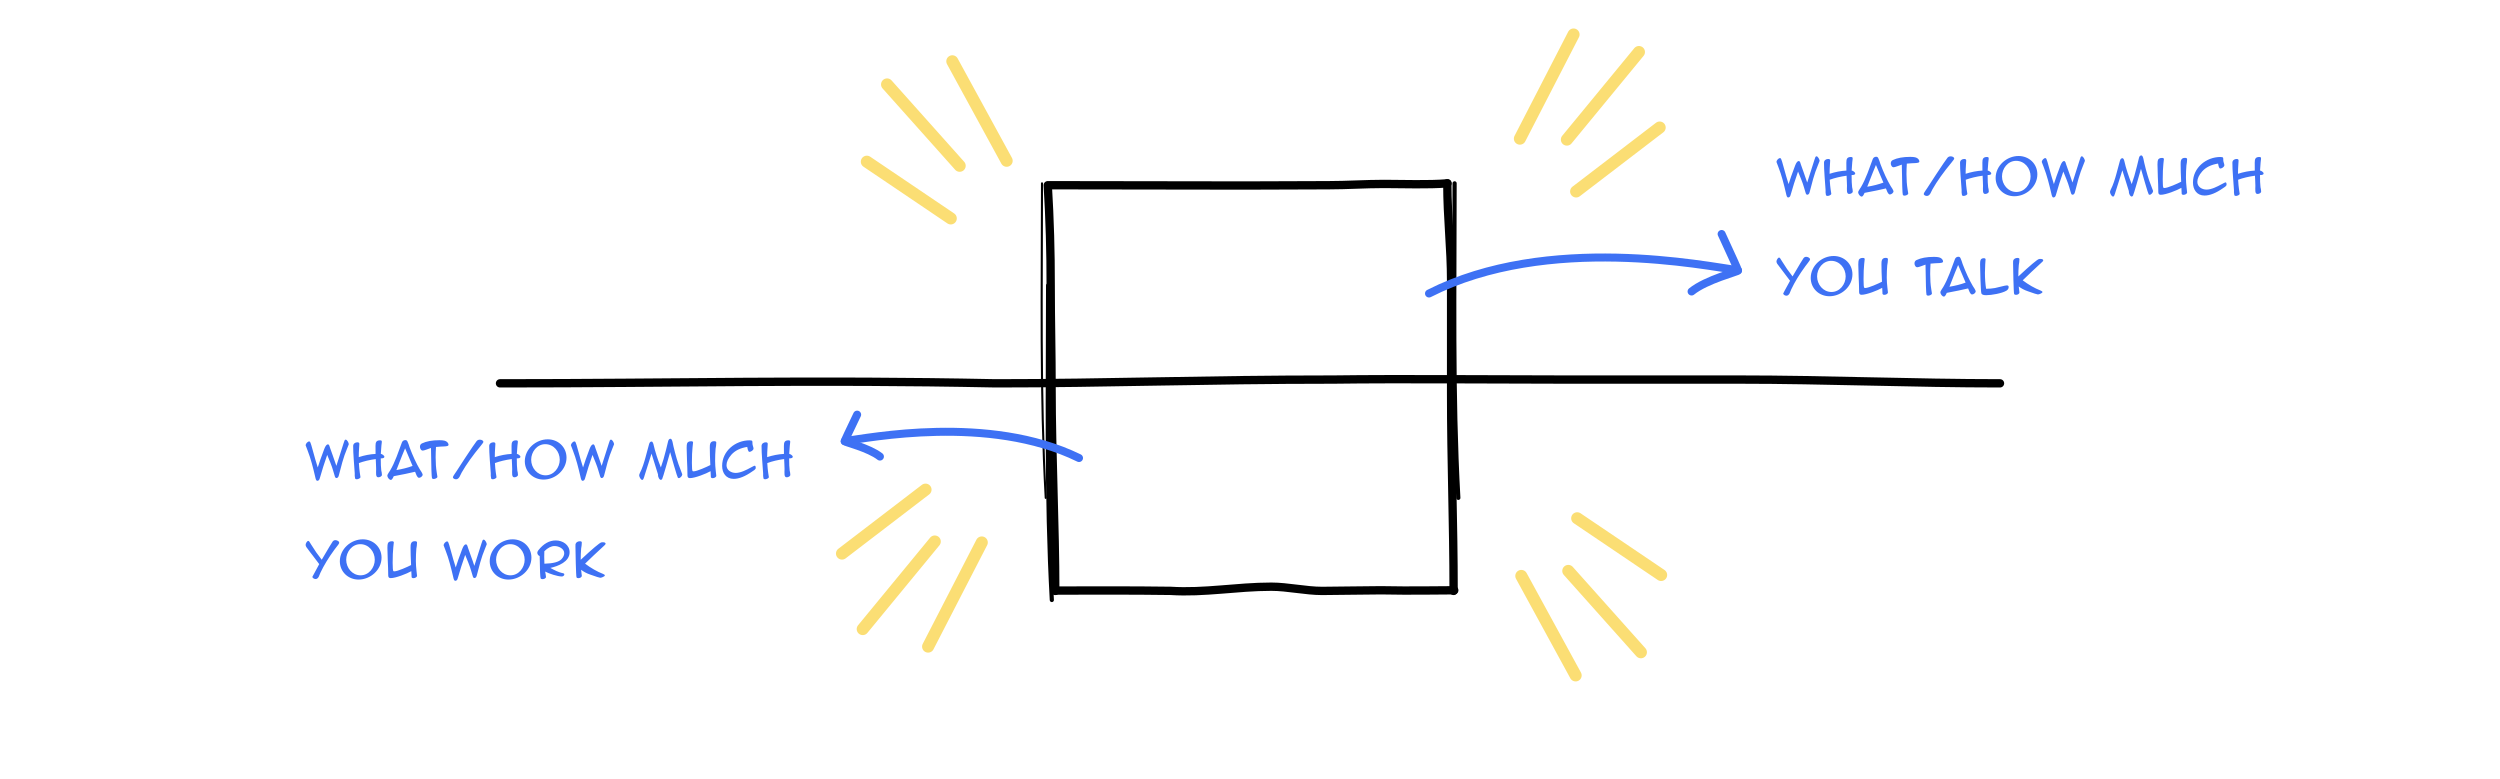 <svg width="600" height="187" viewBox="0 0 600 187" fill="none" xmlns="http://www.w3.org/2000/svg">
<rect x="0" y="0" width="600" height="187" fill="#333333" stroke="none"/>
<g clip-path="url(#clip0_7_225)">
<rect width="600" height="187" fill="white"/>
<path d="M206.284 113.014C188.955 99.249 197.473 74.937 210.332 68.834C199.181 52.439 217.012 39.523 226.169 41.263C226.107 22.486 254.557 17.845 264.419 28.091C264.35 6.753 296.498 0.016 306.75 19.01C330.879 1.205 365.152 23.749 354.362 42.437C362.805 33.963 372.633 38.848 377.074 49.327C389.547 42.163 411.943 52.794 401.167 76.037C412.028 78.882 407.528 103.926 401.259 104.196C409.855 118.321 387.564 139.727 379.298 131.12C379.361 150.283 356.33 154.73 343.421 144.617C331.614 161.771 307.196 155.568 304.445 143.31C293.872 155.779 287.547 154.018 275.983 144.537C254.781 161.037 215.922 144.075 224.422 128.833C210.542 133.124 201.373 119.438 206.284 113.014Z" fill="white"/>
<path d="M364.774 33.273L377.652 8.283M376.053 33.503L393.344 12.487M378.272 45.95L398.319 30.608" stroke="#FBDE74" stroke-width="2.895" stroke-linecap="round" stroke-linejoin="round"/>
<path d="M235.625 130.191L222.746 155.181M224.345 129.961L207.054 150.977M222.126 117.514L202.079 132.855" stroke="#FBDE74" stroke-width="2.895" stroke-linecap="round" stroke-linejoin="round"/>
<path d="M241.596 38.582L228.558 14.71M230.321 39.785L212.897 20.265M228.184 52.419L208.042 38.81" stroke="#FBDE74" stroke-width="2.895" stroke-linecap="round" stroke-linejoin="round"/>
<path d="M365.116 138.223L378.154 162.096M376.391 137.021L393.815 156.541M378.528 124.386L398.67 137.995" stroke="#FBDE74" stroke-width="2.895" stroke-linecap="round" stroke-linejoin="round"/>
<path d="M252.064 44.453C267.662 44.453 283.066 44.525 298.961 44.525C305.786 44.525 311.986 44.453 318.835 44.453C323.278 44.453 327.72 44.144 332.163 44.144C336.951 44.144 342.687 44.387 347.4 44" stroke="black" stroke-width="2" stroke-linecap="round" stroke-linejoin="round"/>
<path d="M251.463 44.453C251.962 52.846 252.167 60.322 252.167 68.619C252.167 76.85 252.383 84.543 252.383 93.475C252.383 108.868 253.267 126.476 253.267 141.829" stroke="black" stroke-width="2" stroke-linecap="round" stroke-linejoin="round"/>
<path d="M253.267 141.735C262.371 141.735 271.13 141.667 280.924 141.807C289.113 142.329 296.763 140.807 305.113 140.807C309.021 140.807 313.391 141.82 317.299 141.82C321.081 141.82 327.069 141.667 331.429 141.667C338.806 141.82 345.243 141.667 349.024 141.667" stroke="black" stroke-width="2" stroke-linecap="round" stroke-linejoin="round"/>
<path d="M347.356 44C347.356 52.417 348.263 59.324 348.263 67.583C348.263 76.559 348.263 85.535 348.263 94.511C348.263 110.923 348.865 125.642 348.865 141.82" stroke="black" stroke-width="2" stroke-linecap="round" stroke-linejoin="round"/>
<path d="M350 119.49C348.626 94.654 349.105 68.72 349.105 44" stroke="black" stroke-linecap="round" stroke-linejoin="round"/>
<path d="M250.976 119.49C249.602 94.654 250.081 68.72 250.081 44" stroke="black" stroke-width="0.5" stroke-linecap="round" stroke-linejoin="round"/>
<path d="M252.439 144C251.065 119.164 251.544 93.229 251.544 68.51" stroke="black" stroke-linecap="round" stroke-linejoin="round"/>
<path d="M120 92C162.317 92 194.732 91.098 238.929 92C265.819 92 288.75 91.096 320.089 91.096C335.306 90.88 361.99 91.096 375.536 91.096C389.599 91.096 403.259 91.096 417.321 91.096C438.131 91.096 459.455 92 480 92" stroke="black" stroke-width="2" stroke-linecap="round" stroke-linejoin="round"/>
<path d="M73.35 106.866C73.35 106.502 73.826 105.942 74.204 105.942C74.274 105.942 74.344 105.984 74.414 106.054C74.54 106.236 74.834 107.146 75.268 108.812C75.478 109.638 75.814 110.758 76.262 112.186C76.584 111.136 77.102 109.652 77.83 107.734C78.11 107.006 78.404 106.642 78.712 106.642C78.838 106.642 78.95 106.754 79.048 106.964C79.076 107.02 79.132 107.202 79.216 107.496C79.258 107.65 79.468 108.266 79.874 109.344C80.168 110.142 80.462 110.968 80.728 111.808C80.98 110.968 81.554 109.176 82.436 106.446C82.478 106.264 82.562 106.026 82.688 105.718C82.772 105.578 82.856 105.508 82.954 105.508C83.304 105.508 83.71 106.292 83.71 106.614C83.71 106.67 83.556 107.062 83.248 107.79C82.87 108.672 82.506 109.722 82.156 110.94C82.156 110.94 81.876 112.018 81.302 114.16C81.204 114.538 81.008 114.734 80.714 114.734C80.588 114.734 80.49 114.636 80.392 114.426C80.35 114.328 80.196 113.838 79.944 112.928C79.804 112.41 79.58 111.78 79.286 111.038C79.034 110.422 78.782 109.806 78.53 109.176C77.844 111.108 77.256 112.984 76.738 114.818C76.64 115.196 76.444 115.392 76.15 115.392C75.87 115.392 75.758 114.972 75.632 114.37C75.142 112.27 74.61 110.1 73.812 108.084C73.504 107.3 73.35 106.894 73.35 106.866ZM84.9 110.324C84.802 109.022 84.76 107.916 84.76 107.034C84.76 106.474 85.251 106.152 85.769 106.152C86.091 106.152 86.245 106.278 86.245 106.53C86.245 106.544 86.231 106.852 86.189 107.468C86.132 108.182 86.105 108.938 86.105 109.708C87.448 109.274 88.793 109.008 90.136 108.938L90.123 107.02C90.123 106.152 90.29 105.676 91.243 105.676C91.691 105.676 91.648 105.9 91.621 106.25L91.537 106.978C91.481 107.594 91.439 108.238 91.397 108.924C91.579 108.966 91.76 109.05 91.928 109.176C92.138 109.33 92.251 109.484 92.251 109.638C92.251 109.89 91.957 110.016 91.382 110.016C91.382 111.276 91.424 112.242 91.508 112.928C91.593 113.18 91.662 113.698 91.662 113.964C91.662 114.314 91.172 114.552 90.794 114.552C90.094 114.552 90.276 113.502 90.276 112.564C90.276 112.256 90.263 111.864 90.234 111.374C90.207 110.716 90.192 110.324 90.178 110.17C88.68 110.38 87.323 110.702 86.132 111.136C86.189 112.074 86.258 112.83 86.343 113.404C86.454 114.062 86.51 114.426 86.51 114.496C86.51 114.818 85.88 115.028 85.615 115.028C85.404 115.028 85.278 114.958 85.222 114.804C85.18 114.678 85.153 114.482 85.138 114.216V113.6C85.069 112.508 84.984 111.416 84.9 110.324ZM93.823 115.182C93.389 115.182 92.956 114.538 92.956 114.132C92.956 114.02 93.053 113.81 93.249 113.502C93.376 113.292 93.516 113.082 93.656 112.872C94.174 111.99 94.692 110.898 95.195 109.596L96.456 106.194C96.609 105.816 96.889 105.62 97.309 105.62C97.505 105.62 97.659 105.718 97.772 105.914C97.87 106.096 97.968 106.334 98.066 106.628C98.219 107.09 98.29 107.342 98.303 107.37C99.073 109.414 99.885 111.178 100.753 112.648C100.893 112.858 101.033 113.068 101.159 113.278C101.341 113.6 101.439 113.81 101.439 113.908C101.439 114.3 100.921 114.678 100.557 114.678C100.375 114.678 100.179 114.482 99.969 114.076C99.858 113.796 99.746 113.516 99.62 113.222C98.261 113.544 96.553 113.908 94.496 114.286C94.243 114.888 94.019 115.182 93.823 115.182ZM95.139 112.816C96.567 112.578 97.856 112.256 99.017 111.822C98.639 110.884 98.037 109.47 97.225 107.594C96.903 108.308 96.218 110.044 95.139 112.816ZM100.971 107.832C100.845 107.65 100.789 107.44 100.789 107.23C100.789 106.852 100.943 106.572 101.265 106.418C102.343 105.9 103.743 105.648 105.465 105.648C105.983 105.648 106.389 105.69 106.669 105.76C107.117 105.886 107.425 106.11 107.579 106.46C107.621 106.558 107.649 106.628 107.649 106.698C107.649 106.796 107.621 106.866 107.579 106.922C107.481 107.034 107.243 107.104 106.837 107.132C106.067 107.16 105.325 107.202 104.639 107.272C104.583 108.154 104.555 108.98 104.555 109.764C104.555 111.122 104.639 112.34 104.821 113.432C104.919 114.048 104.975 114.384 104.975 114.426C104.975 114.762 104.359 114.958 104.079 114.958C103.869 114.958 103.743 114.888 103.673 114.734C103.575 114.468 103.491 112.06 103.435 107.51C103.099 107.636 102.763 107.762 102.427 107.874C101.937 108.056 101.629 108.14 101.475 108.14C101.265 108.14 101.097 108.042 100.971 107.832ZM108.98 114.916C108.798 114.818 108.7 114.692 108.7 114.538C108.7 114.412 108.826 114.174 109.078 113.81C109.246 113.558 109.414 113.306 109.582 113.068C111.052 110.786 112.34 108.812 113.46 107.174C113.656 106.866 113.964 106.432 114.398 105.858C114.594 105.634 114.846 105.522 115.168 105.522C115.49 105.522 116.008 105.676 116.008 106.068C116.008 106.18 115.812 106.46 115.434 106.922C113.46 109.302 111.906 111.472 110.8 113.418L110.296 114.426C110.058 114.832 109.778 115.028 109.456 115.028C109.288 115.028 109.134 114.986 108.98 114.916ZM117.549 110.324C117.451 109.022 117.409 107.916 117.409 107.034C117.409 106.474 117.899 106.152 118.417 106.152C118.739 106.152 118.893 106.278 118.893 106.53C118.893 106.544 118.879 106.852 118.837 107.468C118.781 108.182 118.753 108.938 118.753 109.708C120.097 109.274 121.441 109.008 122.785 108.938L122.771 107.02C122.771 106.152 122.939 105.676 123.891 105.676C124.325 105.676 124.311 105.914 124.269 106.25L124.185 106.978C124.129 107.594 124.087 108.238 124.045 108.924C124.227 108.966 124.409 109.05 124.577 109.176C124.787 109.33 124.899 109.484 124.899 109.638C124.899 109.89 124.605 110.016 124.031 110.016C124.031 111.276 124.073 112.242 124.157 112.928C124.241 113.18 124.311 113.698 124.311 113.964C124.311 114.314 123.821 114.552 123.443 114.552C122.743 114.552 122.925 113.502 122.925 112.564C122.925 112.256 122.911 111.864 122.883 111.374C122.855 110.716 122.841 110.324 122.827 110.17C121.329 110.38 119.971 110.702 118.781 111.136C118.837 112.074 118.907 112.83 118.991 113.404C119.103 114.062 119.159 114.426 119.159 114.496C119.159 114.818 118.529 115.028 118.263 115.028C118.053 115.028 117.927 114.958 117.871 114.804C117.829 114.678 117.801 114.482 117.787 114.216V113.6C117.717 112.508 117.633 111.416 117.549 110.324ZM130.448 115.098C127.956 115.098 125.954 113.222 125.954 110.702C125.954 107.776 128.6 105.438 131.456 105.438C133.948 105.438 135.964 107.3 135.964 109.834C135.964 112.76 133.304 115.098 130.448 115.098ZM130.868 106.6C128.88 106.6 127.48 108.448 127.48 110.338C127.48 112.27 128.922 114.076 130.938 114.076C132.926 114.076 134.34 112.228 134.34 110.338C134.34 108.392 132.898 106.6 130.868 106.6ZM137.02 106.866C137.02 106.502 137.496 105.942 137.874 105.942C137.944 105.942 138.014 105.984 138.084 106.054C138.21 106.236 138.504 107.146 138.938 108.812C139.148 109.638 139.484 110.758 139.932 112.186C140.254 111.136 140.772 109.652 141.5 107.734C141.78 107.006 142.074 106.642 142.382 106.642C142.508 106.642 142.62 106.754 142.718 106.964C142.746 107.02 142.802 107.202 142.886 107.496C142.928 107.65 143.138 108.266 143.544 109.344C143.838 110.142 144.132 110.968 144.398 111.808C144.65 110.968 145.224 109.176 146.106 106.446C146.148 106.264 146.232 106.026 146.358 105.718C146.442 105.578 146.526 105.508 146.624 105.508C146.974 105.508 147.38 106.292 147.38 106.614C147.38 106.67 147.226 107.062 146.918 107.79C146.54 108.672 146.176 109.722 145.826 110.94C145.826 110.94 145.546 112.018 144.972 114.16C144.874 114.538 144.678 114.734 144.384 114.734C144.258 114.734 144.16 114.636 144.062 114.426C144.02 114.328 143.866 113.838 143.614 112.928C143.474 112.41 143.25 111.78 142.956 111.038C142.704 110.422 142.452 109.806 142.2 109.176C141.514 111.108 140.926 112.984 140.408 114.818C140.31 115.196 140.114 115.392 139.82 115.392C139.54 115.392 139.428 114.972 139.302 114.37C138.812 112.27 138.28 110.1 137.482 108.084C137.174 107.3 137.02 106.894 137.02 106.866ZM154.141 115.182C153.777 115.182 153.399 114.398 153.399 114.076C153.399 113.978 153.455 113.782 153.581 113.502C154.141 112.452 154.617 110.898 154.925 109.764C155.219 108.686 155.499 107.622 155.793 106.544C155.905 106.166 156.101 105.97 156.395 105.97C156.549 105.97 156.689 106.152 156.801 106.502C157.235 108.448 157.879 110.338 158.607 112.186C159.041 110.996 159.447 109.582 159.853 107.944C159.951 107.482 160.119 106.782 160.357 105.872C160.455 105.494 160.651 105.298 160.931 105.298C161.113 105.298 161.281 105.55 161.407 106.054L161.617 107.062C162.135 109.288 162.681 111.108 163.255 112.522C163.577 113.362 163.745 113.796 163.745 113.838C163.745 114.202 163.283 114.748 162.905 114.748C162.821 114.748 162.751 114.706 162.681 114.636C162.597 114.524 162.289 113.572 161.771 111.78C161.449 110.688 161.141 109.596 160.833 108.518C160.609 109.316 159.069 114.79 158.915 114.972C158.817 115.098 158.719 115.168 158.621 115.168C158.439 115.168 158.271 115.028 158.117 114.748C157.991 114.482 157.921 114.244 157.921 114.02C157.921 113.978 157.921 113.936 157.935 113.894C157.753 113.376 157.235 111.71 156.367 108.868C156.073 109.848 155.527 111.584 154.715 114.076C154.673 114.286 154.561 114.58 154.407 114.972C154.323 115.112 154.239 115.182 154.141 115.182ZM164.88 110.464C164.824 109.218 164.796 108.224 164.796 107.496C164.796 106.936 164.838 106.558 164.922 106.362C165.076 106.054 165.398 105.9 165.902 105.9C166.196 105.9 166.336 105.998 166.336 106.208C166.336 106.18 166.294 106.572 166.21 107.37C166.112 108.252 166.056 109.484 166.056 111.094C166.056 112.312 166.112 112.97 166.238 113.082C166.28 113.11 166.35 113.124 166.448 113.124C167.26 113.124 169.668 112.032 170.48 111.612C170.396 109.932 170.354 108.546 170.354 107.454C170.354 106.67 170.382 105.886 171.39 105.886C171.74 105.886 171.908 105.998 171.908 106.208C171.908 106.502 171.824 107.468 171.74 107.706C171.67 108.56 171.628 109.526 171.628 110.632C171.628 111.402 171.684 112.2 171.782 113.026C171.866 113.726 171.908 114.104 171.908 114.174C171.908 114.524 171.418 114.762 171.04 114.762C170.816 114.762 170.676 114.678 170.606 114.524C170.592 114.468 170.564 113.992 170.536 113.082C169.458 113.698 166.784 114.748 165.58 114.748C165.188 114.748 164.992 114.538 164.992 114.104C164.992 112.886 164.936 111.682 164.88 110.464ZM176.085 114.93C174.251 114.93 173.313 113.516 173.313 111.808C173.313 108.252 176.477 105.676 179.907 105.676C180.257 105.676 180.467 105.732 180.537 105.858C180.579 105.928 180.593 106.152 180.593 106.516C180.593 106.642 180.635 106.838 180.719 107.09C180.803 107.342 180.845 107.524 180.845 107.65C180.845 108.056 180.229 108.448 179.865 108.448C179.711 108.448 179.585 108.28 179.487 107.958C179.445 107.72 179.389 107.496 179.333 107.258C177.667 107.524 176.407 108.14 175.525 109.134C174.755 110.016 174.363 110.856 174.363 111.654C174.363 112.858 175.483 113.502 176.575 113.502C177.751 113.502 179.165 112.774 180.187 112.214C180.733 111.92 181.041 111.766 181.111 111.766C181.293 111.766 181.377 111.948 181.377 112.312C181.377 112.466 181.265 112.62 181.055 112.802C180.873 112.914 180.705 113.026 180.537 113.152C178.843 114.342 177.359 114.93 176.085 114.93ZM182.914 110.324C182.816 109.022 182.774 107.916 182.774 107.034C182.774 106.474 183.264 106.152 183.782 106.152C184.104 106.152 184.258 106.278 184.258 106.53C184.258 106.544 184.244 106.852 184.202 107.468C184.146 108.182 184.118 108.938 184.118 109.708C185.462 109.274 186.806 109.008 188.15 108.938L188.136 107.02C188.136 106.152 188.304 105.676 189.256 105.676C189.69 105.676 189.676 105.914 189.634 106.25L189.55 106.978C189.494 107.594 189.452 108.238 189.41 108.924C189.592 108.966 189.774 109.05 189.942 109.176C190.152 109.33 190.264 109.484 190.264 109.638C190.264 109.89 189.97 110.016 189.396 110.016C189.396 111.276 189.438 112.242 189.522 112.928C189.606 113.18 189.676 113.698 189.676 113.964C189.676 114.314 189.186 114.552 188.808 114.552C188.108 114.552 188.29 113.502 188.29 112.564C188.29 112.256 188.276 111.864 188.248 111.374C188.22 110.716 188.206 110.324 188.192 110.17C186.694 110.38 185.336 110.702 184.146 111.136C184.202 112.074 184.272 112.83 184.356 113.404C184.468 114.062 184.524 114.426 184.524 114.496C184.524 114.818 183.894 115.028 183.628 115.028C183.418 115.028 183.292 114.958 183.236 114.804C183.194 114.678 183.166 114.482 183.152 114.216V113.6C183.082 112.508 182.998 111.416 182.914 110.324ZM73.35 130.754C73.35 130.474 73.658 129.816 73.994 129.816C74.064 129.816 74.148 129.872 74.232 129.984C74.26 130.026 74.428 130.292 74.736 130.782C75.464 131.986 76.29 133.176 77.214 134.338C77.382 134.058 77.998 133.022 79.048 131.23C79.216 130.936 79.482 130.502 79.846 129.956C80.014 129.746 80.224 129.634 80.49 129.634C80.686 129.634 80.882 129.69 81.078 129.802C81.75 130.18 81.232 130.656 80.91 131.076C80.7 131.356 80.476 131.636 80.266 131.916C78.852 133.848 77.732 135.696 76.906 137.446C76.78 137.768 76.64 138.09 76.5 138.412C76.29 138.79 76.038 138.972 75.73 138.972C75.45 138.972 74.974 138.748 74.974 138.426C74.974 138.384 75.52 137.362 76.612 135.388L75.1 133.386C74.722 132.924 74.204 132.224 73.518 131.286C73.406 131.09 73.35 130.908 73.35 130.754ZM86.055 139.098C83.563 139.098 81.561 137.222 81.561 134.702C81.561 131.776 84.207 129.438 87.063 129.438C89.555 129.438 91.571 131.3 91.571 133.834C91.571 136.76 88.911 139.098 86.055 139.098ZM86.475 130.6C84.487 130.6 83.087 132.448 83.087 134.338C83.087 136.27 84.529 138.076 86.545 138.076C88.533 138.076 89.947 136.228 89.947 134.338C89.947 132.392 88.505 130.6 86.475 130.6ZM93.061 134.464C93.005 133.218 92.977 132.224 92.977 131.496C92.977 130.936 93.019 130.558 93.103 130.362C93.257 130.054 93.579 129.9 94.083 129.9C94.377 129.9 94.517 129.998 94.517 130.208C94.517 130.18 94.475 130.572 94.391 131.37C94.293 132.252 94.237 133.484 94.237 135.094C94.237 136.312 94.293 136.97 94.419 137.082C94.461 137.11 94.531 137.124 94.629 137.124C95.441 137.124 97.849 136.032 98.661 135.612C98.577 133.932 98.535 132.546 98.535 131.454C98.535 130.67 98.563 129.886 99.571 129.886C99.921 129.886 100.089 129.998 100.089 130.208C100.089 130.502 100.005 131.468 99.921 131.706C99.851 132.56 99.809 133.526 99.809 134.632C99.809 135.402 99.865 136.2 99.963 137.026C100.047 137.726 100.089 138.104 100.089 138.174C100.089 138.524 99.599 138.762 99.221 138.762C98.997 138.762 98.857 138.678 98.787 138.524C98.773 138.468 98.745 137.992 98.717 137.082C97.639 137.698 94.965 138.748 93.761 138.748C93.369 138.748 93.173 138.538 93.173 138.104C93.173 136.886 93.117 135.682 93.061 134.464ZM106.463 130.866C106.463 130.502 106.939 129.942 107.317 129.942C107.387 129.942 107.457 129.984 107.527 130.054C107.653 130.236 107.947 131.146 108.381 132.812C108.591 133.638 108.927 134.758 109.375 136.186C109.697 135.136 110.215 133.652 110.943 131.734C111.223 131.006 111.517 130.642 111.825 130.642C111.951 130.642 112.063 130.754 112.161 130.964C112.189 131.02 112.245 131.202 112.329 131.496C112.371 131.65 112.581 132.266 112.987 133.344C113.281 134.142 113.575 134.968 113.841 135.808C114.093 134.968 114.667 133.176 115.549 130.446C115.591 130.264 115.675 130.026 115.801 129.718C115.885 129.578 115.969 129.508 116.067 129.508C116.417 129.508 116.823 130.292 116.823 130.614C116.823 130.67 116.669 131.062 116.361 131.79C115.983 132.672 115.619 133.722 115.269 134.94C115.269 134.94 114.989 136.018 114.415 138.16C114.317 138.538 114.121 138.734 113.827 138.734C113.701 138.734 113.603 138.636 113.505 138.426C113.463 138.328 113.309 137.838 113.057 136.928C112.917 136.41 112.693 135.78 112.399 135.038C112.147 134.422 111.895 133.806 111.643 133.176C110.957 135.108 110.369 136.984 109.851 138.818C109.753 139.196 109.557 139.392 109.263 139.392C108.983 139.392 108.871 138.972 108.745 138.37C108.255 136.27 107.723 134.1 106.925 132.084C106.617 131.3 106.463 130.894 106.463 130.866ZM122.026 139.098C119.534 139.098 117.532 137.222 117.532 134.702C117.532 131.776 120.178 129.438 123.034 129.438C125.526 129.438 127.542 131.3 127.542 133.834C127.542 136.76 124.882 139.098 122.026 139.098ZM122.446 130.6C120.458 130.6 119.058 132.448 119.058 134.338C119.058 136.27 120.5 138.076 122.516 138.076C124.504 138.076 125.918 136.228 125.918 134.338C125.918 132.392 124.476 130.6 122.446 130.6ZM128.948 132.658C128.948 132.476 129.046 132.266 129.228 132.028C130.474 130.474 131.86 129.704 133.386 129.704C135.038 129.704 136.704 130.754 136.704 132.546C136.704 134.828 133.932 135.892 132.084 136.298C133.162 136.914 134.072 137.32 134.814 137.502C134.912 137.516 135.038 137.544 135.206 137.586C135.36 137.656 135.444 137.74 135.444 137.866C135.444 138.104 135.136 138.356 134.856 138.356C133.806 138.356 131.776 137.67 130.838 137.18C130.852 137.306 130.88 137.516 130.95 137.81C131.006 138.076 131.034 138.3 131.034 138.454C131.034 138.846 130.502 139 130.194 139C129.97 139 129.816 138.93 129.746 138.776C129.648 138.594 129.564 136.816 129.522 133.442C129.2 133.372 128.948 132.98 128.948 132.658ZM130.642 132.294C130.628 132.742 130.614 133.204 130.614 133.666C130.614 134.212 130.628 134.744 130.656 135.29C132.77 135.234 134.142 134.87 134.772 134.184C135.206 133.708 135.416 133.232 135.416 132.77C135.416 131.65 134.058 131.048 133.092 131.048C132.294 131.048 131.482 131.468 130.642 132.294ZM138.36 138.538C138.234 138.328 138.108 132.098 138.108 131.188C138.108 130.852 138.108 130.656 138.122 130.6C138.22 130.166 138.668 129.9 139.158 129.9C139.48 129.9 139.634 129.998 139.634 130.208C139.634 130.488 139.564 131.37 139.48 131.608C139.41 132.448 139.368 133.358 139.368 134.352C142.238 131.664 143.89 130.306 144.268 130.194C144.394 130.152 144.52 130.138 144.674 130.138C145.122 130.138 145.346 130.264 145.346 130.516C145.346 130.614 145.192 130.81 144.87 131.076C144.758 131.174 143.988 131.902 142.546 133.232C141.636 134.1 140.922 134.786 140.418 135.276C141.776 136.298 143.218 137.152 144.8 137.768C145.038 137.88 145.164 137.978 145.164 138.062C145.164 138.216 145.01 138.356 144.702 138.482C144.436 138.608 144.226 138.664 144.044 138.664C143.89 138.664 143.078 138.412 141.636 137.894C140.782 137.6 140.054 137.208 139.466 136.746C139.578 137.6 139.634 138.076 139.634 138.174C139.634 138.356 139.536 138.496 139.34 138.622C139.158 138.72 138.976 138.762 138.794 138.762C138.57 138.762 138.43 138.692 138.36 138.538Z" fill="#3E71F4"/>
<path d="M426.35 38.866C426.35 38.502 426.826 37.942 427.204 37.942C427.274 37.942 427.344 37.984 427.414 38.054C427.54 38.236 427.834 39.146 428.268 40.812C428.478 41.638 428.814 42.758 429.262 44.186C429.584 43.136 430.102 41.652 430.83 39.734C431.11 39.006 431.404 38.642 431.712 38.642C431.838 38.642 431.95 38.754 432.048 38.964C432.076 39.02 432.132 39.202 432.216 39.496C432.258 39.65 432.468 40.266 432.874 41.344C433.168 42.142 433.462 42.968 433.728 43.808C433.98 42.968 434.554 41.176 435.436 38.446C435.478 38.264 435.562 38.026 435.688 37.718C435.772 37.578 435.856 37.508 435.954 37.508C436.304 37.508 436.71 38.292 436.71 38.614C436.71 38.67 436.556 39.062 436.248 39.79C435.87 40.672 435.506 41.722 435.156 42.94C435.156 42.94 434.876 44.018 434.302 46.16C434.204 46.538 434.008 46.734 433.714 46.734C433.588 46.734 433.49 46.636 433.392 46.426C433.35 46.328 433.196 45.838 432.944 44.928C432.804 44.41 432.58 43.78 432.286 43.038C432.034 42.422 431.782 41.806 431.53 41.176C430.844 43.108 430.256 44.984 429.738 46.818C429.64 47.196 429.444 47.392 429.15 47.392C428.87 47.392 428.758 46.972 428.632 46.37C428.142 44.27 427.61 42.1 426.812 40.084C426.504 39.3 426.35 38.894 426.35 38.866ZM437.901 42.324C437.803 41.022 437.761 39.916 437.761 39.034C437.761 38.474 438.251 38.152 438.769 38.152C439.091 38.152 439.245 38.278 439.245 38.53C439.245 38.544 439.231 38.852 439.189 39.468C439.133 40.182 439.105 40.938 439.105 41.708C440.449 41.274 441.793 41.008 443.137 40.938L443.123 39.02C443.123 38.152 443.291 37.676 444.243 37.676C444.691 37.676 444.649 37.9 444.621 38.25L444.537 38.978C444.481 39.594 444.439 40.238 444.397 40.924C444.579 40.966 444.761 41.05 444.929 41.176C445.139 41.33 445.251 41.484 445.251 41.638C445.251 41.89 444.957 42.016 444.383 42.016C444.383 43.276 444.425 44.242 444.509 44.928C444.593 45.18 444.663 45.698 444.663 45.964C444.663 46.314 444.173 46.552 443.795 46.552C443.095 46.552 443.277 45.502 443.277 44.564C443.277 44.256 443.263 43.864 443.235 43.374C443.207 42.716 443.193 42.324 443.179 42.17C441.681 42.38 440.323 42.702 439.133 43.136C439.189 44.074 439.259 44.83 439.343 45.404C439.455 46.062 439.511 46.426 439.511 46.496C439.511 46.818 438.881 47.028 438.615 47.028C438.405 47.028 438.279 46.958 438.223 46.804C438.181 46.678 438.153 46.482 438.139 46.216V45.6C438.069 44.508 437.985 43.416 437.901 42.324ZM446.823 47.182C446.389 47.182 445.955 46.538 445.955 46.132C445.955 46.02 446.053 45.81 446.249 45.502C446.375 45.292 446.515 45.082 446.655 44.872C447.173 43.99 447.691 42.898 448.195 41.596L449.455 38.194C449.609 37.816 449.889 37.62 450.309 37.62C450.505 37.62 450.659 37.718 450.771 37.914C450.869 38.096 450.967 38.334 451.065 38.628C451.219 39.09 451.289 39.342 451.303 39.37C452.073 41.414 452.885 43.178 453.753 44.648C453.893 44.858 454.033 45.068 454.159 45.278C454.341 45.6 454.439 45.81 454.439 45.908C454.439 46.3 453.921 46.678 453.557 46.678C453.375 46.678 453.179 46.482 452.969 46.076C452.857 45.796 452.745 45.516 452.619 45.222C451.261 45.544 449.553 45.908 447.495 46.286C447.243 46.888 447.019 47.182 446.823 47.182ZM448.139 44.816C449.567 44.578 450.855 44.256 452.017 43.822C451.639 42.884 451.037 41.47 450.225 39.594C449.903 40.308 449.217 42.044 448.139 44.816ZM453.971 39.832C453.845 39.65 453.789 39.44 453.789 39.23C453.789 38.852 453.943 38.572 454.265 38.418C455.343 37.9 456.743 37.648 458.465 37.648C458.983 37.648 459.389 37.69 459.669 37.76C460.117 37.886 460.425 38.11 460.579 38.46C460.621 38.558 460.649 38.628 460.649 38.698C460.649 38.796 460.621 38.866 460.579 38.922C460.481 39.034 460.243 39.104 459.837 39.132C459.067 39.16 458.325 39.202 457.639 39.272C457.583 40.154 457.555 40.98 457.555 41.764C457.555 43.122 457.639 44.34 457.821 45.432C457.919 46.048 457.975 46.384 457.975 46.426C457.975 46.762 457.359 46.958 457.079 46.958C456.869 46.958 456.743 46.888 456.673 46.734C456.575 46.468 456.491 44.06 456.435 39.51C456.099 39.636 455.763 39.762 455.427 39.874C454.937 40.056 454.629 40.14 454.475 40.14C454.265 40.14 454.097 40.042 453.971 39.832ZM461.98 46.916C461.798 46.818 461.7 46.692 461.7 46.538C461.7 46.412 461.826 46.174 462.078 45.81C462.246 45.558 462.414 45.306 462.582 45.068C464.052 42.786 465.34 40.812 466.46 39.174C466.656 38.866 466.964 38.432 467.398 37.858C467.594 37.634 467.846 37.522 468.168 37.522C468.49 37.522 469.008 37.676 469.008 38.068C469.008 38.18 468.812 38.46 468.434 38.922C466.46 41.302 464.906 43.472 463.8 45.418L463.296 46.426C463.058 46.832 462.778 47.028 462.456 47.028C462.288 47.028 462.134 46.986 461.98 46.916ZM470.549 42.324C470.451 41.022 470.409 39.916 470.409 39.034C470.409 38.474 470.899 38.152 471.417 38.152C471.739 38.152 471.893 38.278 471.893 38.53C471.893 38.544 471.879 38.852 471.837 39.468C471.781 40.182 471.753 40.938 471.753 41.708C473.097 41.274 474.441 41.008 475.785 40.938L475.771 39.02C475.771 38.152 475.939 37.676 476.891 37.676C477.325 37.676 477.311 37.914 477.269 38.25L477.185 38.978C477.129 39.594 477.087 40.238 477.045 40.924C477.227 40.966 477.409 41.05 477.577 41.176C477.787 41.33 477.899 41.484 477.899 41.638C477.899 41.89 477.605 42.016 477.031 42.016C477.031 43.276 477.073 44.242 477.157 44.928C477.241 45.18 477.311 45.698 477.311 45.964C477.311 46.314 476.821 46.552 476.443 46.552C475.743 46.552 475.925 45.502 475.925 44.564C475.925 44.256 475.911 43.864 475.883 43.374C475.855 42.716 475.841 42.324 475.827 42.17C474.329 42.38 472.971 42.702 471.781 43.136C471.837 44.074 471.907 44.83 471.991 45.404C472.103 46.062 472.159 46.426 472.159 46.496C472.159 46.818 471.529 47.028 471.263 47.028C471.053 47.028 470.927 46.958 470.871 46.804C470.829 46.678 470.801 46.482 470.787 46.216V45.6C470.717 44.508 470.633 43.416 470.549 42.324ZM483.448 47.098C480.956 47.098 478.954 45.222 478.954 42.702C478.954 39.776 481.6 37.438 484.456 37.438C486.948 37.438 488.964 39.3 488.964 41.834C488.964 44.76 486.304 47.098 483.448 47.098ZM483.868 38.6C481.88 38.6 480.48 40.448 480.48 42.338C480.48 44.27 481.922 46.076 483.938 46.076C485.926 46.076 487.34 44.228 487.34 42.338C487.34 40.392 485.898 38.6 483.868 38.6ZM490.02 38.866C490.02 38.502 490.496 37.942 490.874 37.942C490.944 37.942 491.014 37.984 491.084 38.054C491.21 38.236 491.504 39.146 491.938 40.812C492.148 41.638 492.484 42.758 492.932 44.186C493.254 43.136 493.772 41.652 494.5 39.734C494.78 39.006 495.074 38.642 495.382 38.642C495.508 38.642 495.62 38.754 495.718 38.964C495.746 39.02 495.802 39.202 495.886 39.496C495.928 39.65 496.138 40.266 496.544 41.344C496.838 42.142 497.132 42.968 497.398 43.808C497.65 42.968 498.224 41.176 499.106 38.446C499.148 38.264 499.232 38.026 499.358 37.718C499.442 37.578 499.526 37.508 499.624 37.508C499.974 37.508 500.38 38.292 500.38 38.614C500.38 38.67 500.226 39.062 499.918 39.79C499.54 40.672 499.176 41.722 498.826 42.94C498.826 42.94 498.546 44.018 497.972 46.16C497.874 46.538 497.678 46.734 497.384 46.734C497.258 46.734 497.16 46.636 497.062 46.426C497.02 46.328 496.866 45.838 496.614 44.928C496.474 44.41 496.25 43.78 495.956 43.038C495.704 42.422 495.452 41.806 495.2 41.176C494.514 43.108 493.926 44.984 493.408 46.818C493.31 47.196 493.114 47.392 492.82 47.392C492.54 47.392 492.428 46.972 492.302 46.37C491.812 44.27 491.28 42.1 490.482 40.084C490.174 39.3 490.02 38.894 490.02 38.866ZM507.141 47.182C506.777 47.182 506.399 46.398 506.399 46.076C506.399 45.978 506.455 45.782 506.581 45.502C507.141 44.452 507.617 42.898 507.925 41.764C508.219 40.686 508.499 39.622 508.793 38.544C508.905 38.166 509.101 37.97 509.395 37.97C509.549 37.97 509.689 38.152 509.801 38.502C510.235 40.448 510.879 42.338 511.607 44.186C512.041 42.996 512.447 41.582 512.853 39.944C512.951 39.482 513.119 38.782 513.357 37.872C513.455 37.494 513.651 37.298 513.931 37.298C514.113 37.298 514.281 37.55 514.407 38.054L514.617 39.062C515.135 41.288 515.681 43.108 516.255 44.522C516.577 45.362 516.745 45.796 516.745 45.838C516.745 46.202 516.283 46.748 515.905 46.748C515.821 46.748 515.751 46.706 515.681 46.636C515.597 46.524 515.289 45.572 514.771 43.78C514.449 42.688 514.141 41.596 513.833 40.518C513.609 41.316 512.069 46.79 511.915 46.972C511.817 47.098 511.719 47.168 511.621 47.168C511.439 47.168 511.271 47.028 511.117 46.748C510.991 46.482 510.921 46.244 510.921 46.02C510.921 45.978 510.921 45.936 510.935 45.894C510.753 45.376 510.235 43.71 509.367 40.868C509.073 41.848 508.527 43.584 507.715 46.076C507.673 46.286 507.561 46.58 507.407 46.972C507.323 47.112 507.239 47.182 507.141 47.182ZM517.88 42.464C517.824 41.218 517.796 40.224 517.796 39.496C517.796 38.936 517.838 38.558 517.922 38.362C518.076 38.054 518.398 37.9 518.902 37.9C519.196 37.9 519.336 37.998 519.336 38.208C519.336 38.18 519.294 38.572 519.21 39.37C519.112 40.252 519.056 41.484 519.056 43.094C519.056 44.312 519.112 44.97 519.238 45.082C519.28 45.11 519.35 45.124 519.448 45.124C520.26 45.124 522.668 44.032 523.48 43.612C523.396 41.932 523.354 40.546 523.354 39.454C523.354 38.67 523.382 37.886 524.39 37.886C524.74 37.886 524.908 37.998 524.908 38.208C524.908 38.502 524.824 39.468 524.74 39.706C524.67 40.56 524.628 41.526 524.628 42.632C524.628 43.402 524.684 44.2 524.782 45.026C524.866 45.726 524.908 46.104 524.908 46.174C524.908 46.524 524.418 46.762 524.04 46.762C523.816 46.762 523.676 46.678 523.606 46.524C523.592 46.468 523.564 45.992 523.536 45.082C522.458 45.698 519.784 46.748 518.58 46.748C518.188 46.748 517.992 46.538 517.992 46.104C517.992 44.886 517.936 43.682 517.88 42.464ZM529.085 46.93C527.251 46.93 526.313 45.516 526.313 43.808C526.313 40.252 529.477 37.676 532.907 37.676C533.257 37.676 533.467 37.732 533.537 37.858C533.579 37.928 533.593 38.152 533.593 38.516C533.593 38.642 533.635 38.838 533.719 39.09C533.803 39.342 533.845 39.524 533.845 39.65C533.845 40.056 533.229 40.448 532.865 40.448C532.711 40.448 532.585 40.28 532.487 39.958C532.445 39.72 532.389 39.496 532.333 39.258C530.667 39.524 529.407 40.14 528.525 41.134C527.755 42.016 527.363 42.856 527.363 43.654C527.363 44.858 528.483 45.502 529.575 45.502C530.751 45.502 532.165 44.774 533.187 44.214C533.733 43.92 534.041 43.766 534.111 43.766C534.293 43.766 534.377 43.948 534.377 44.312C534.377 44.466 534.265 44.62 534.055 44.802C533.873 44.914 533.705 45.026 533.537 45.152C531.843 46.342 530.359 46.93 529.085 46.93ZM535.914 42.324C535.816 41.022 535.774 39.916 535.774 39.034C535.774 38.474 536.264 38.152 536.782 38.152C537.104 38.152 537.258 38.278 537.258 38.53C537.258 38.544 537.244 38.852 537.202 39.468C537.146 40.182 537.118 40.938 537.118 41.708C538.462 41.274 539.806 41.008 541.15 40.938L541.136 39.02C541.136 38.152 541.304 37.676 542.256 37.676C542.704 37.676 542.662 37.9 542.634 38.25L542.55 38.978C542.494 39.594 542.452 40.238 542.41 40.924C542.592 40.966 542.774 41.05 542.942 41.176C543.152 41.33 543.264 41.484 543.264 41.638C543.264 41.89 542.97 42.016 542.396 42.016C542.396 43.276 542.438 44.242 542.522 44.928C542.606 45.18 542.676 45.698 542.676 45.964C542.676 46.314 542.186 46.552 541.808 46.552C541.108 46.552 541.29 45.502 541.29 44.564C541.29 44.256 541.276 43.864 541.248 43.374C541.22 42.716 541.206 42.324 541.192 42.17C539.694 42.38 538.336 42.702 537.146 43.136C537.202 44.074 537.272 44.83 537.356 45.404C537.468 46.062 537.524 46.426 537.524 46.496C537.524 46.818 536.894 47.028 536.628 47.028C536.418 47.028 536.292 46.958 536.236 46.804C536.194 46.678 536.166 46.482 536.152 46.216V45.6C536.082 44.508 535.998 43.416 535.914 42.324ZM426.35 62.754C426.35 62.474 426.658 61.816 426.994 61.816C427.064 61.816 427.148 61.872 427.232 61.984C427.26 62.026 427.428 62.292 427.736 62.782C428.464 63.986 429.29 65.176 430.214 66.338C430.382 66.058 430.998 65.022 432.048 63.23C432.216 62.936 432.482 62.502 432.846 61.956C433.014 61.746 433.224 61.634 433.49 61.634C433.84 61.634 434.414 61.872 434.414 62.278C434.414 62.376 434.246 62.642 433.91 63.076C433.7 63.356 433.476 63.636 433.266 63.916C431.852 65.848 430.732 67.696 429.906 69.446C429.78 69.768 429.64 70.09 429.5 70.412C429.29 70.79 429.038 70.972 428.73 70.972C428.45 70.972 427.974 70.748 427.974 70.426C427.974 70.384 428.52 69.362 429.612 67.388L428.1 65.386C427.722 64.924 427.204 64.224 426.518 63.286C426.406 63.09 426.35 62.908 426.35 62.754ZM439.069 71.098C436.577 71.098 434.575 69.222 434.575 66.702C434.575 63.776 437.221 61.438 440.077 61.438C442.569 61.438 444.585 63.3 444.585 65.834C444.585 68.76 441.925 71.098 439.069 71.098ZM439.489 62.6C437.501 62.6 436.101 64.448 436.101 66.338C436.101 68.27 437.543 70.076 439.559 70.076C441.547 70.076 442.961 68.228 442.961 66.338C442.961 64.392 441.519 62.6 439.489 62.6ZM446.075 66.464C446.019 65.218 445.991 64.224 445.991 63.496C445.991 62.936 446.033 62.558 446.117 62.362C446.271 62.054 446.593 61.9 447.097 61.9C447.391 61.9 447.531 61.998 447.531 62.208C447.531 62.18 447.489 62.572 447.405 63.37C447.307 64.252 447.251 65.484 447.251 67.094C447.251 68.312 447.307 68.97 447.433 69.082C447.475 69.11 447.545 69.124 447.643 69.124C448.455 69.124 450.863 68.032 451.675 67.612C451.591 65.932 451.549 64.546 451.549 63.454C451.549 62.67 451.577 61.886 452.585 61.886C452.935 61.886 453.103 61.998 453.103 62.208C453.103 62.502 453.019 63.468 452.935 63.706C452.865 64.56 452.823 65.526 452.823 66.632C452.823 67.402 452.879 68.2 452.977 69.026C453.061 69.726 453.103 70.104 453.103 70.174C453.103 70.524 452.613 70.762 452.235 70.762C452.011 70.762 451.871 70.678 451.801 70.524C451.787 70.468 451.759 69.992 451.731 69.082C450.653 69.698 447.979 70.748 446.775 70.748C446.383 70.748 446.187 70.538 446.187 70.104C446.187 68.886 446.131 67.682 446.075 66.464ZM459.659 63.832C459.533 63.65 459.477 63.44 459.477 63.23C459.477 62.852 459.631 62.572 459.953 62.418C461.031 61.9 462.431 61.648 464.153 61.648C464.671 61.648 465.077 61.69 465.357 61.76C465.805 61.886 466.113 62.11 466.267 62.46C466.309 62.558 466.337 62.628 466.337 62.698C466.337 62.796 466.309 62.866 466.267 62.922C466.169 63.034 465.931 63.104 465.525 63.132C464.755 63.16 464.013 63.202 463.327 63.272C463.271 64.154 463.243 64.98 463.243 65.764C463.243 67.122 463.327 68.34 463.509 69.432C463.607 70.048 463.663 70.384 463.663 70.426C463.663 70.762 463.047 70.958 462.767 70.958C462.557 70.958 462.431 70.888 462.361 70.734C462.263 70.468 462.179 68.06 462.123 63.51C461.787 63.636 461.451 63.762 461.115 63.874C460.625 64.056 460.317 64.14 460.163 64.14C459.953 64.14 459.785 64.042 459.659 63.832ZM466.552 71.182C466.118 71.182 465.684 70.538 465.684 70.132C465.684 70.02 465.782 69.81 465.978 69.502C466.104 69.292 466.244 69.082 466.384 68.872C466.902 67.99 467.42 66.898 467.924 65.596L469.184 62.194C469.338 61.816 469.618 61.62 470.038 61.62C470.234 61.62 470.388 61.718 470.5 61.914C470.598 62.096 470.696 62.334 470.794 62.628C470.948 63.09 471.018 63.342 471.032 63.37C471.802 65.414 472.614 67.178 473.482 68.648C473.622 68.858 473.762 69.068 473.888 69.278C474.07 69.6 474.168 69.81 474.168 69.908C474.168 70.3 473.65 70.678 473.286 70.678C473.104 70.678 472.908 70.482 472.698 70.076C472.586 69.796 472.474 69.516 472.348 69.222C470.99 69.544 469.282 69.908 467.224 70.286C466.972 70.888 466.748 71.182 466.552 71.182ZM467.868 68.816C469.296 68.578 470.584 68.256 471.746 67.822C471.368 66.884 470.766 65.47 469.954 63.594C469.632 64.308 468.946 66.044 467.868 68.816ZM475.221 63.468C475.221 62.95 475.249 62.614 475.319 62.46C475.431 62.138 475.697 61.97 476.117 61.97C476.397 61.97 476.537 62.068 476.537 62.278C476.537 62.236 476.509 62.628 476.453 63.44C476.411 64.154 476.383 64.84 476.383 65.498C476.383 66.898 476.481 68.172 476.663 69.306C477.419 69.306 478.133 69.25 478.805 69.124C478.931 69.11 479.421 68.984 480.275 68.774C480.989 68.592 481.451 68.494 481.633 68.494C481.927 68.494 482.081 68.62 482.081 68.886C482.081 69.25 481.899 69.544 481.535 69.768C480.457 70.412 477.965 70.846 476.691 70.846C476.061 70.846 475.683 70.72 475.543 70.454C475.361 70.118 475.221 64.406 475.221 63.468ZM483.39 70.538C483.264 70.328 483.138 64.098 483.138 63.188C483.138 62.852 483.138 62.656 483.152 62.6C483.25 62.166 483.698 61.9 484.188 61.9C484.51 61.9 484.664 61.998 484.664 62.208C484.664 62.488 484.594 63.37 484.51 63.608C484.44 64.448 484.398 65.358 484.398 66.352C487.268 63.664 488.92 62.306 489.298 62.194C489.424 62.152 489.55 62.138 489.704 62.138C490.151 62.138 490.376 62.264 490.376 62.516C490.376 62.614 490.222 62.81 489.9 63.076C489.788 63.174 489.018 63.902 487.576 65.232C486.666 66.1 485.952 66.786 485.448 67.276C486.806 68.298 488.248 69.152 489.829 69.768C490.068 69.88 490.194 69.978 490.194 70.062C490.194 70.216 490.04 70.356 489.732 70.482C489.466 70.608 489.256 70.664 489.074 70.664C488.92 70.664 488.108 70.412 486.666 69.894C485.812 69.6 485.084 69.208 484.495 68.746C484.608 69.6 484.664 70.076 484.664 70.174C484.664 70.356 484.566 70.496 484.37 70.622C484.188 70.72 484.006 70.762 483.824 70.762C483.6 70.762 483.46 70.692 483.39 70.538Z" fill="#3E71F4"/>
<path d="M342.962 70.44C371.52 55.913 409.621 63.874 417.127 64.862" stroke="#3E71F4" stroke-width="1.92" stroke-linecap="round" stroke-linejoin="round"/>
<path d="M413.19 56.16C415.815 61.835 417.128 64.762 417.128 64.941C417.128 65.211 409.504 67.096 405.98 69.96" stroke="#3E71F4" stroke-width="1.92" stroke-linecap="round" stroke-linejoin="round"/>
<path d="M258.962 109.925C237.309 99.332 208.419 105.137 202.727 105.858" stroke="#3E71F4" stroke-width="1.92" stroke-linecap="round" stroke-linejoin="round"/>
<path d="M205.713 99.513C203.723 103.65 202.727 105.785 202.727 105.915C202.727 106.112 208.508 107.486 211.18 109.575" stroke="#3E71F4" stroke-width="1.92" stroke-linecap="round" stroke-linejoin="round"/>
</g>
<defs>
<clipPath id="clip0_7_225">
<rect width="600" height="187" fill="white"/>
</clipPath>
</defs>
</svg>
